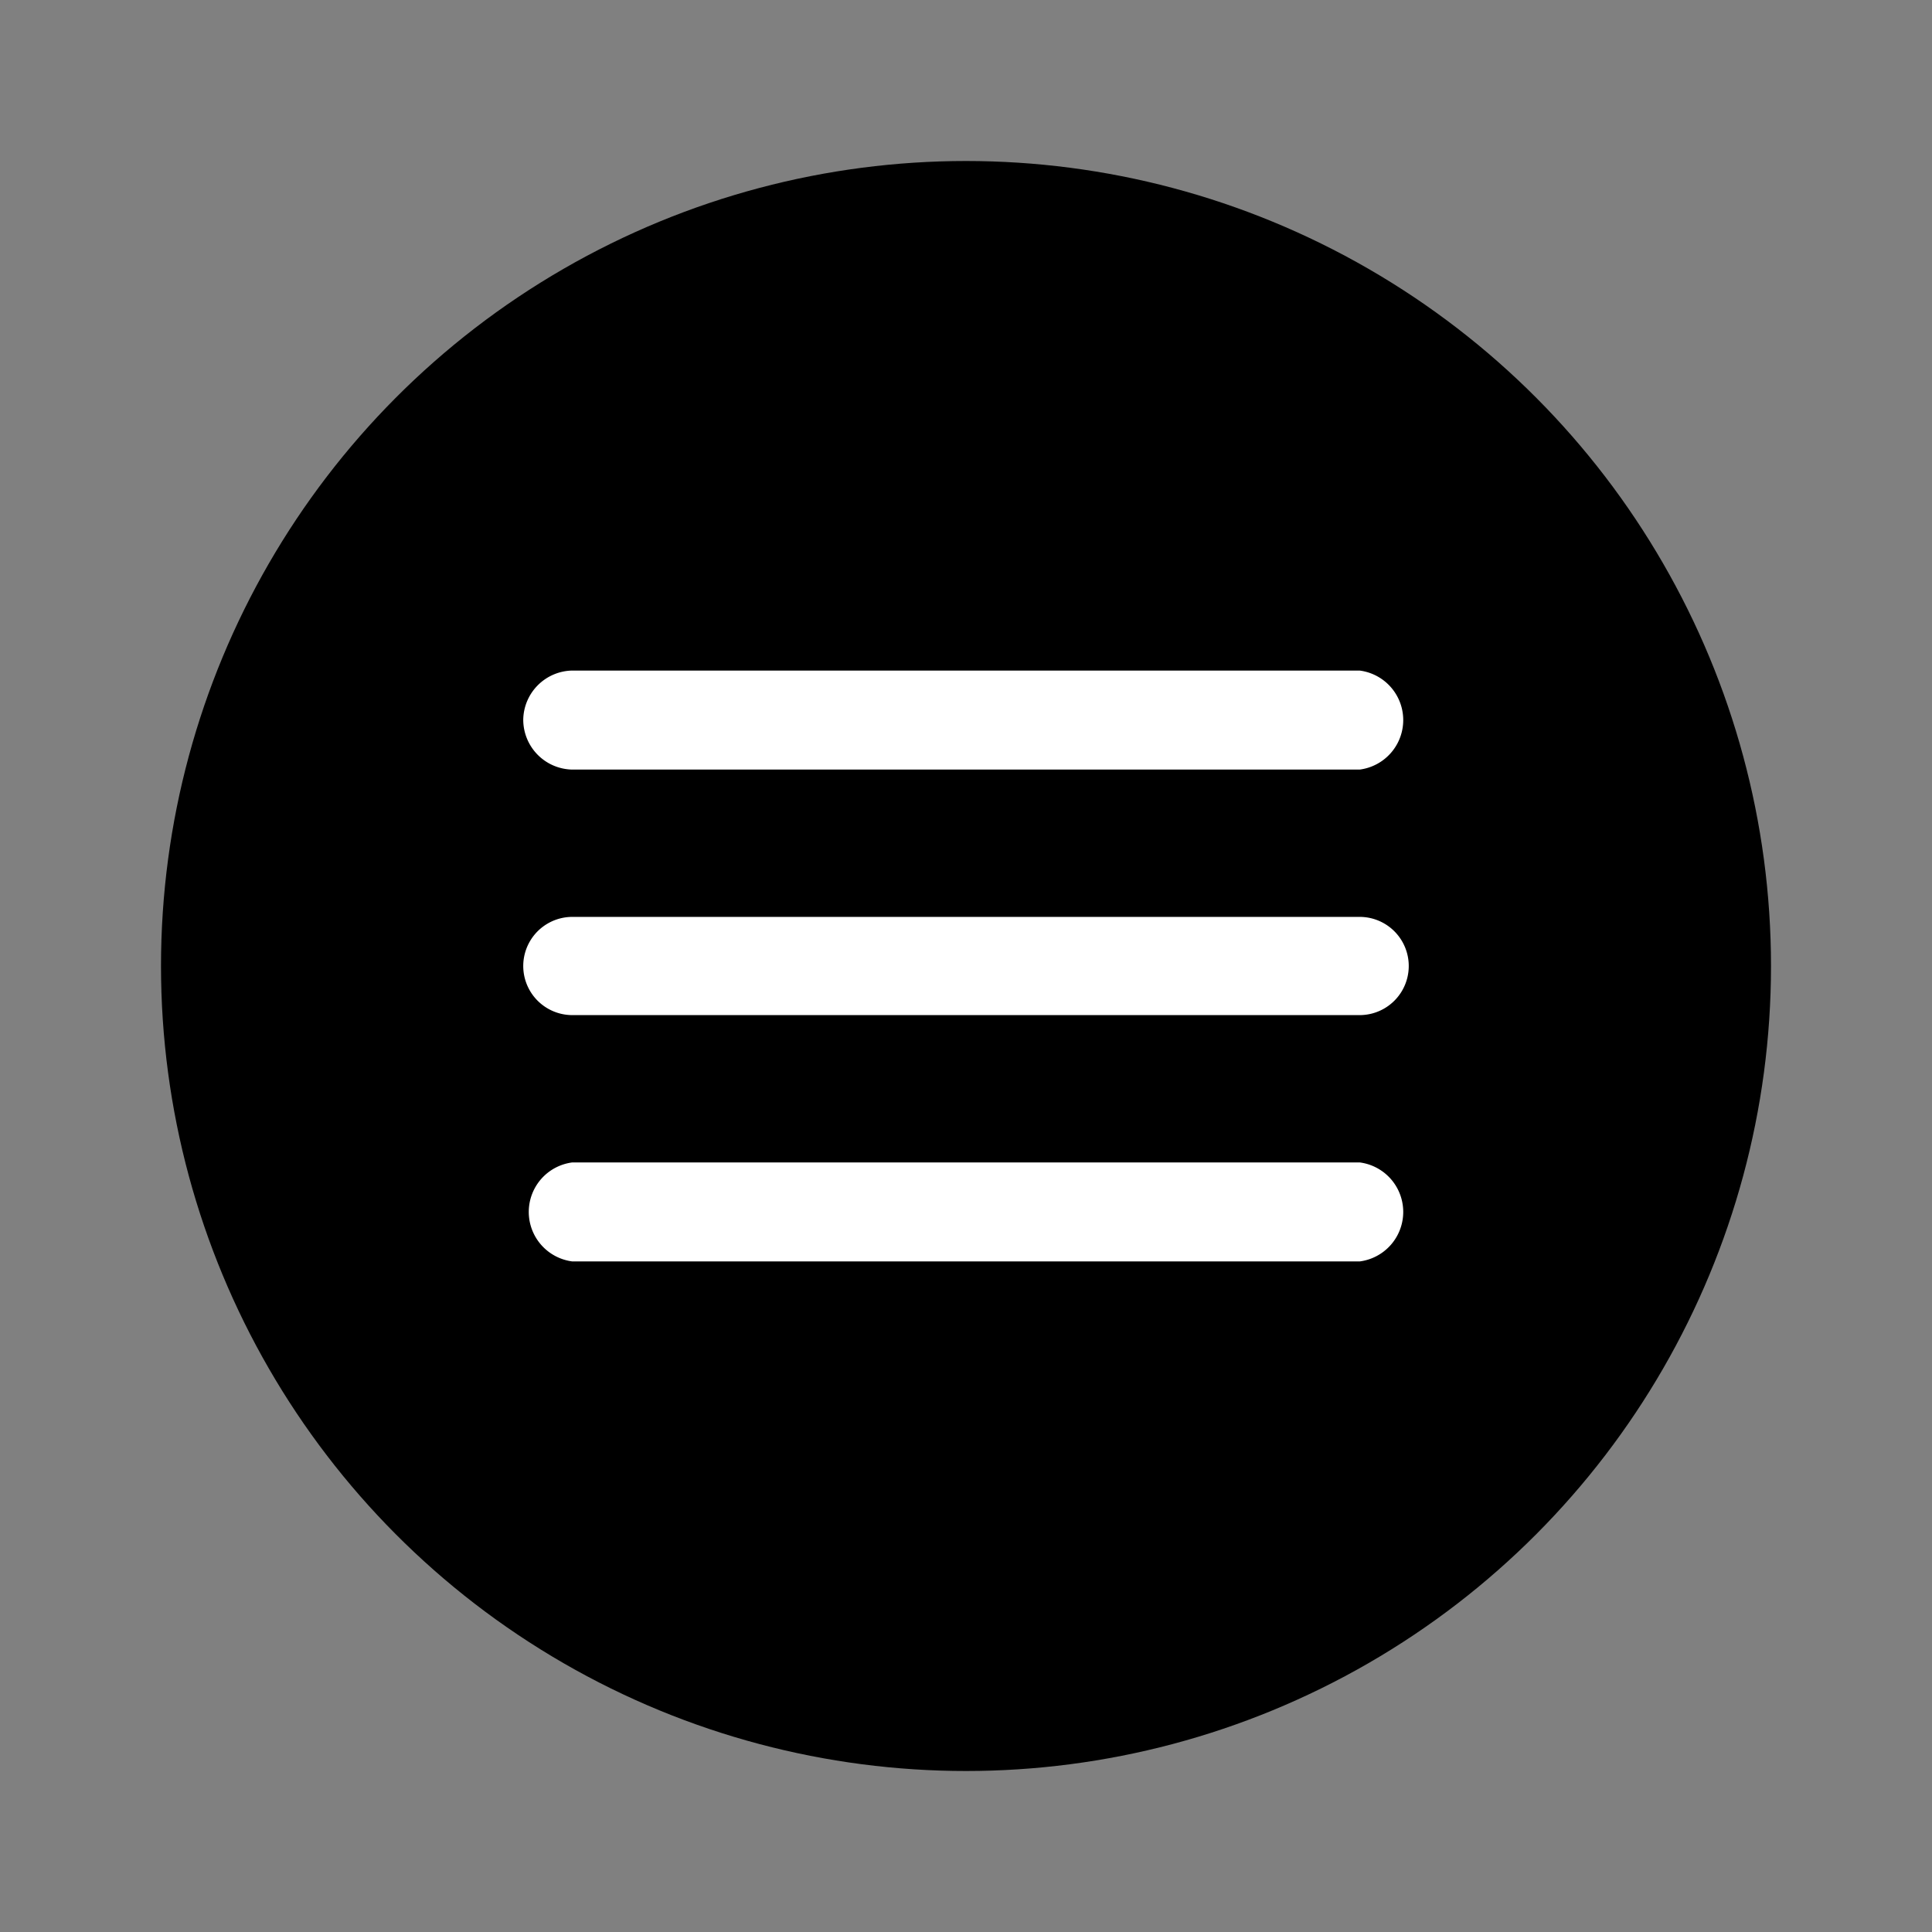 <svg id="menu" xmlns="http://www.w3.org/2000/svg" height="24" viewBox="0 0 24 24" width="24">
  <rect x="0" y="0" width="24" height="24" fill="#808080" stroke="none"/>
  <circle cx="12" cy="12" r="10"/>
  <path style="fill: #fff" d="M7.11,15.67h9.78a.62.62,0,0,0,0-1.23H7.11a.62.62,0,0,0,0,1.23Zm0-3.06h9.78a.61.61,0,0,0,0-1.22H7.11a.61.61,0,0,0,0,1.22ZM6.5,8.94a.62.62,0,0,0,.61.62h9.78a.62.62,0,0,0,0-1.23H7.11A.62.62,0,0,0,6.5,8.94Z"/>
</svg>
